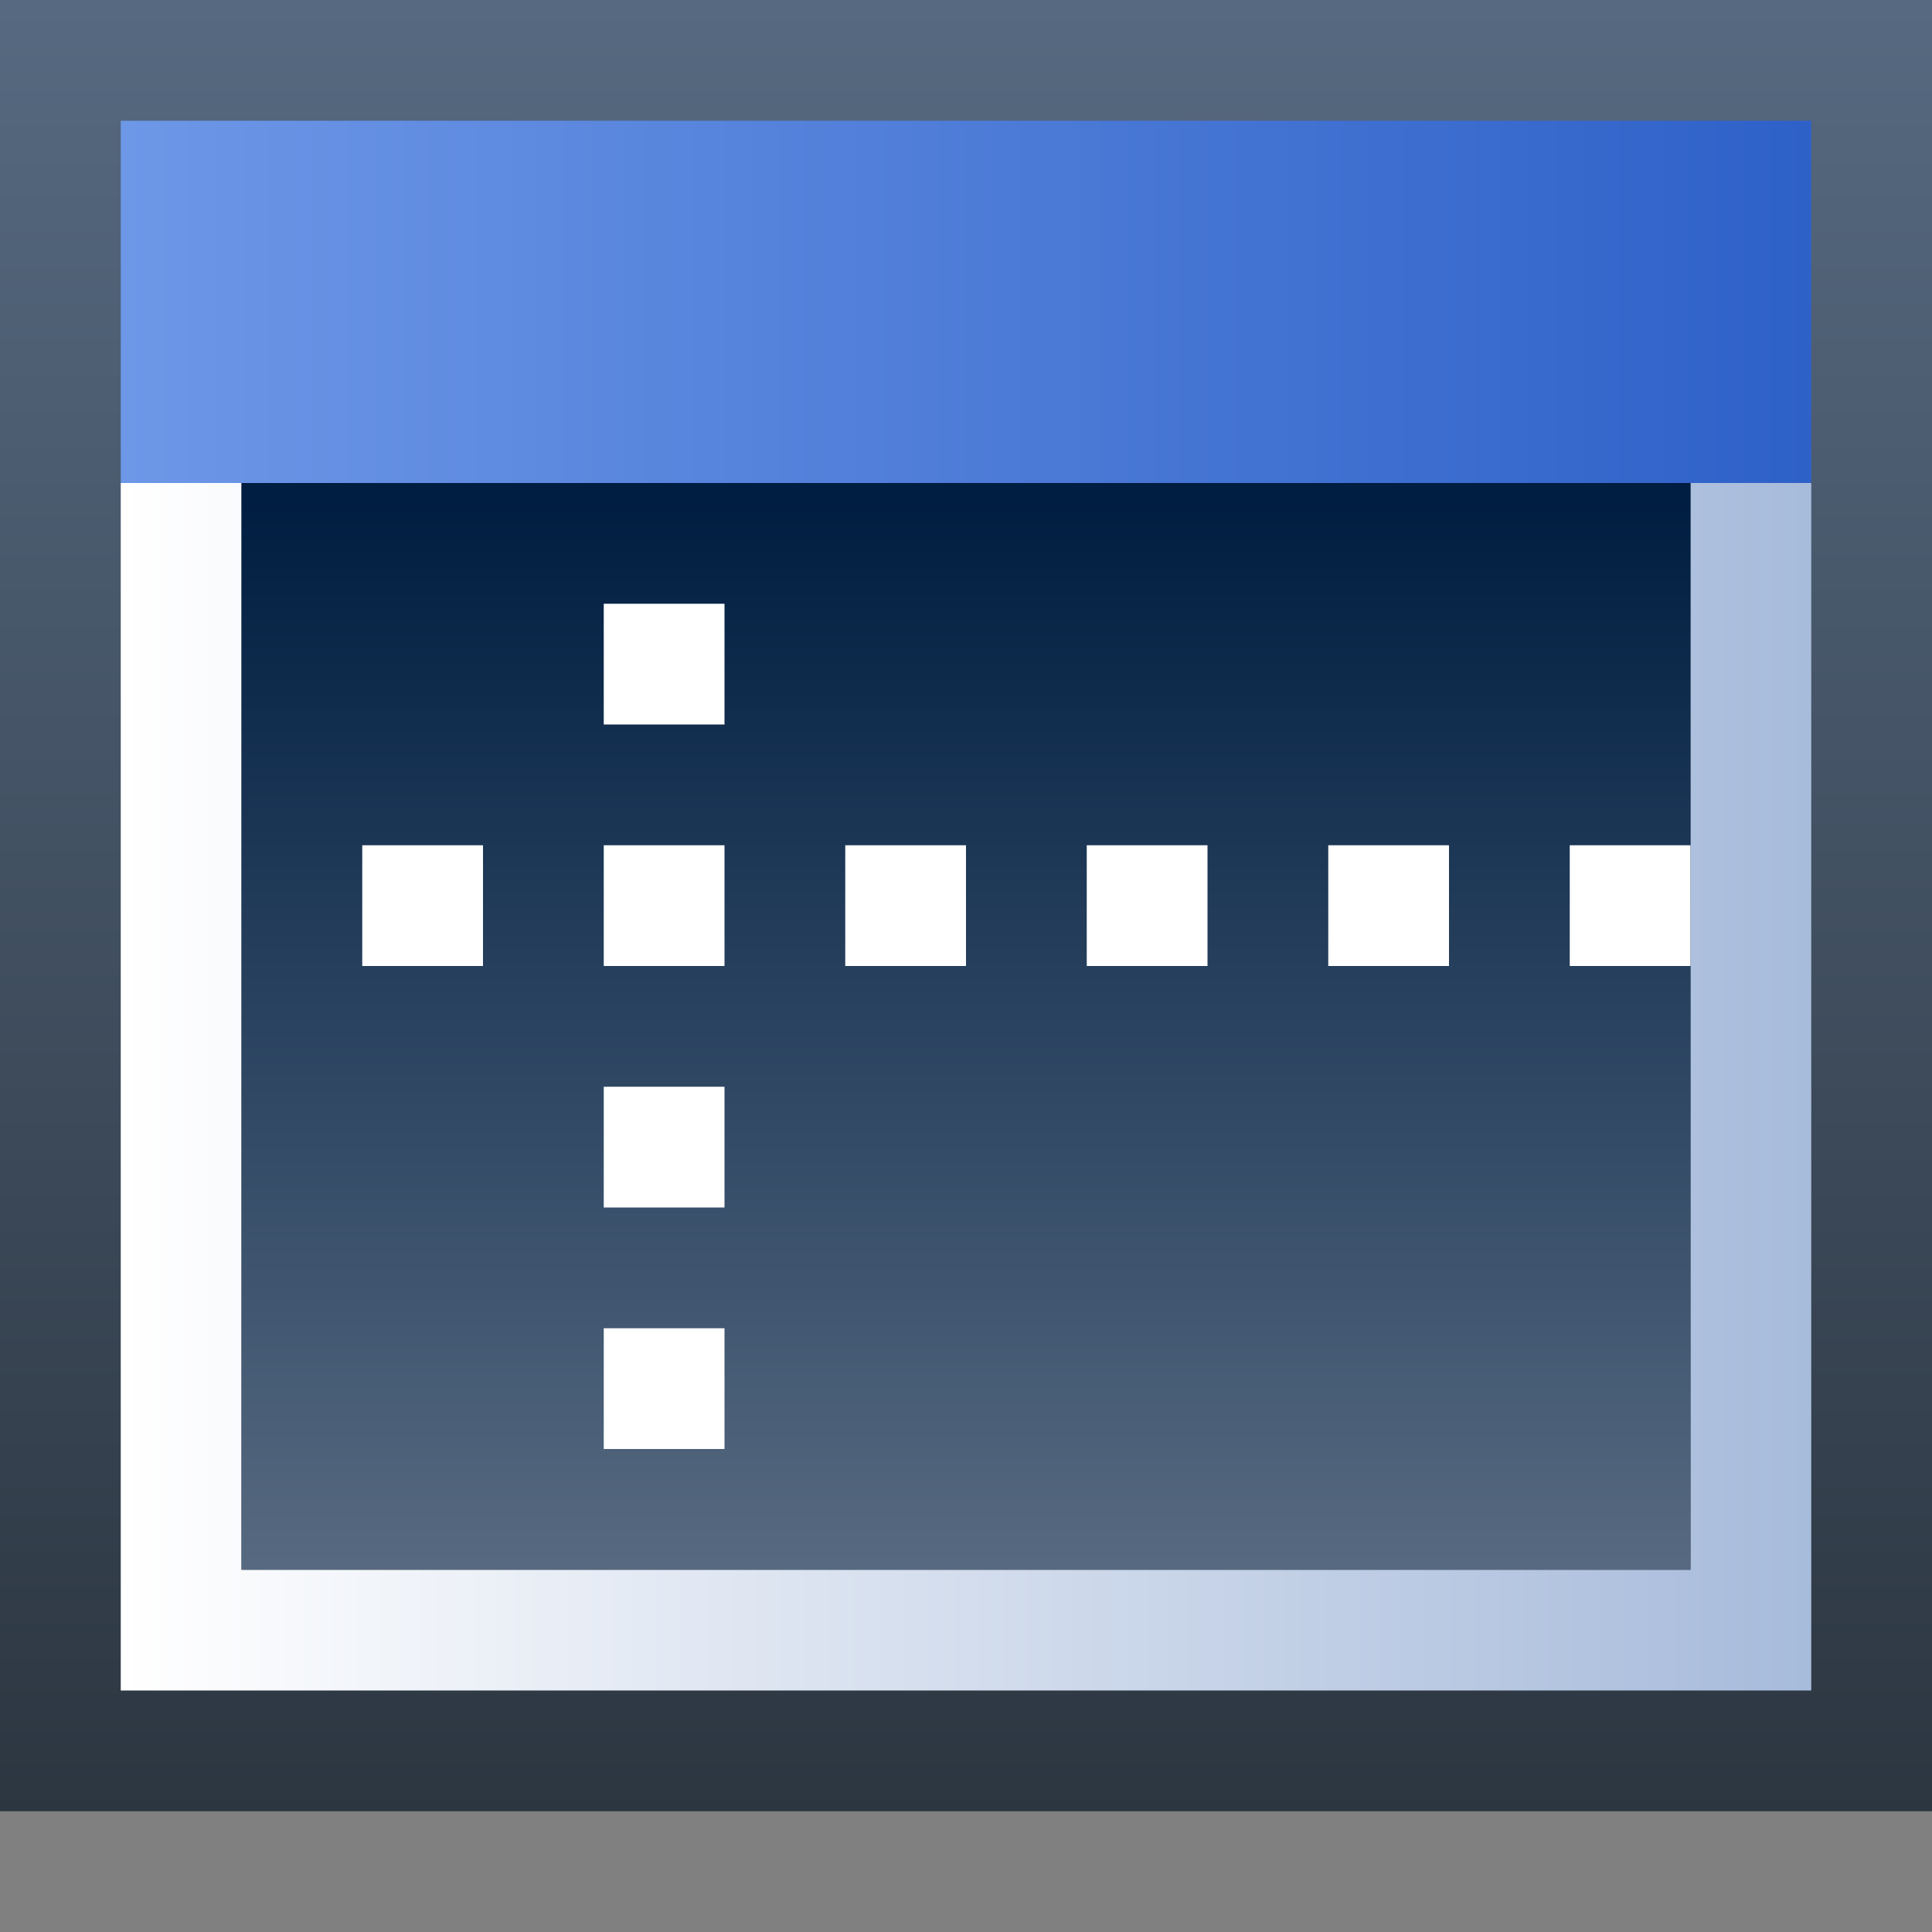 <svg ti:v='1' width='16' height='16' viewBox='0,0,16,16' xmlns='http://www.w3.org/2000/svg' xmlns:ti='urn:schemas-jetbrains-com:tisvg'><rect x="0" y="0" width="16" height="16" fill="#808080" stroke="none"/><g><path fill-rule='evenodd' d='M0,0L16,0L16,16L0,16Z' fill='#FFFFFF' opacity='0'/><linearGradient id='F1' x1='0.5' y1='4.06901E-06' x2='0.5' y2='1.005'><stop offset='0' stop-color='#566980'/><stop offset='1' stop-color='#2C3641'/></linearGradient><path fill-rule='evenodd' d='M16,15L0,15L0,0L16,0L16,15Z' fill='url(#F1)'/><linearGradient id='F2' x1='-5.44957E-07' y1='0.5' x2='1' y2='0.5'><stop offset='0' stop-color='#6D97E7'/><stop offset='1' stop-color='#2E61C8'/></linearGradient><path fill-rule='evenodd' d='M1,4L15,4L15,1L1,1L1,4Z' fill='url(#F2)'/><linearGradient id='F3' x1='-5.44957E-07' y1='0.5' x2='1' y2='0.5'><stop offset='0' stop-color='#FFFFFF'/><stop offset='1' stop-color='#A7BBDB'/></linearGradient><path fill-rule='evenodd' d='M14,4L14,13L2,13L2,4L1,4L1,14L15,14L15,4L14,4Z' fill='url(#F3)'/><linearGradient id='F4' x1='0.5' y1='0.015' x2='0.5' y2='1'><stop offset='0' stop-color='#001E41'/><stop offset='1' stop-color='#566980'/></linearGradient><path fill-rule='evenodd' d='M14,13L2,13L2,4L14,4L14,13Z' fill='url(#F4)'/><path fill-rule='evenodd' d='M13,8L14,8L14,7L13,7M11,8L12,8L12,7L11,7M4,7L3,7L3,8L4,8M5,6L6,6L6,5L5,5M9,8L10,8L10,7L9,7M6,7L5,7L5,8L6,8M5,10L6,10L6,9L5,9M7,8L8,8L8,7L7,7M5,11L6,11L6,12L5,12L5,11Z' fill='#FFFFFF'/></g></svg>